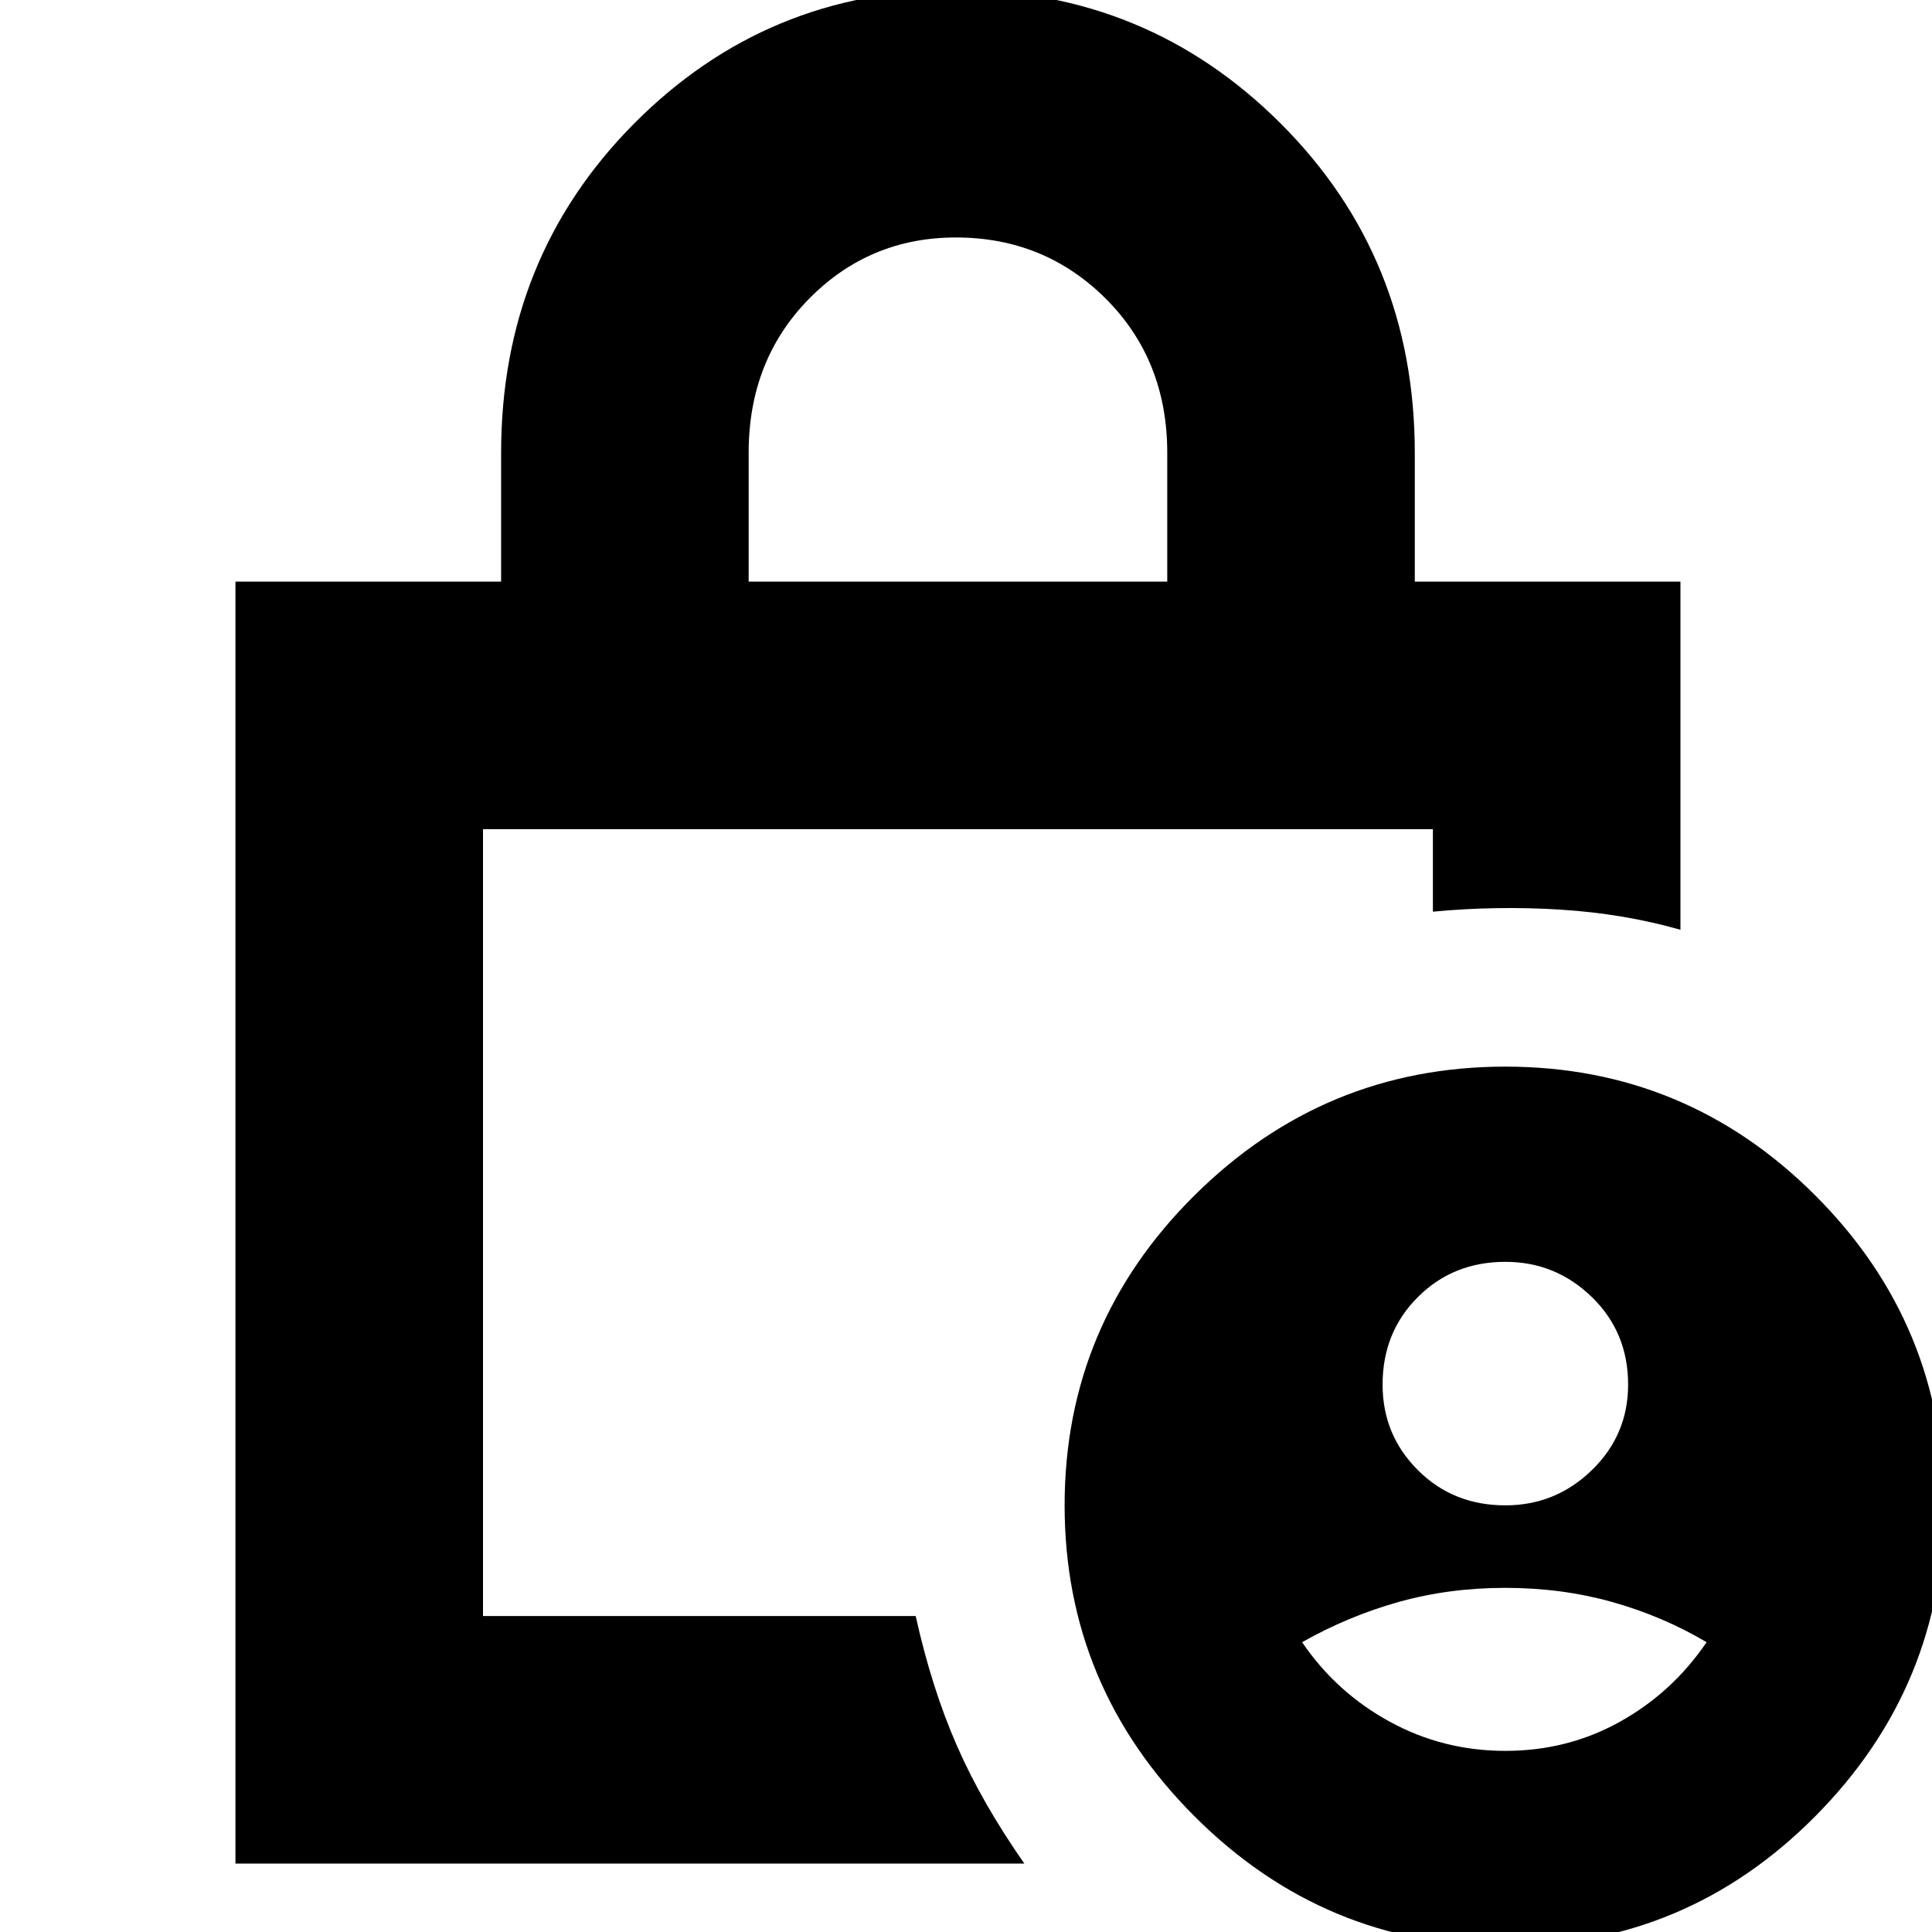 <svg xmlns="http://www.w3.org/2000/svg" height="24" width="24"><path d="M18.7 18.7q.625 0 1.075-.438.45-.437.45-1.062 0-.65-.45-1.087-.45-.438-1.075-.438-.65 0-1.087.438-.438.437-.438 1.087 0 .625.438 1.062.437.438 1.087.438Zm0 3.05q.775 0 1.425-.363.65-.362 1.075-.987-.55-.325-1.175-.5t-1.325-.175q-.7 0-1.325.175t-1.2.5q.425.625 1.088.987.662.363 1.437.363ZM9.3 7.225h5.2v-1.6q0-1.15-.762-1.913-.763-.762-1.863-.762-1.075 0-1.825.762-.75.763-.75 1.913ZM2.925 23.15V7.225h3.3v-1.6q0-2.425 1.65-4.088 1.65-1.662 4-1.662 2.375 0 4.037 1.662 1.663 1.663 1.663 4.088v1.6h3.3v4.325q-.7-.2-1.487-.25-.788-.05-1.588.025V10.3H6v9.775h5.375q.2.9.513 1.613.312.712.837 1.462ZM18.7 24.175q-2.25 0-3.862-1.613-1.613-1.612-1.613-3.862t1.613-3.85q1.612-1.6 3.862-1.6t3.85 1.6q1.6 1.6 1.6 3.85t-1.6 3.862q-1.6 1.613-3.85 1.613ZM6 10.3V20.075 10.3Z"/></svg>